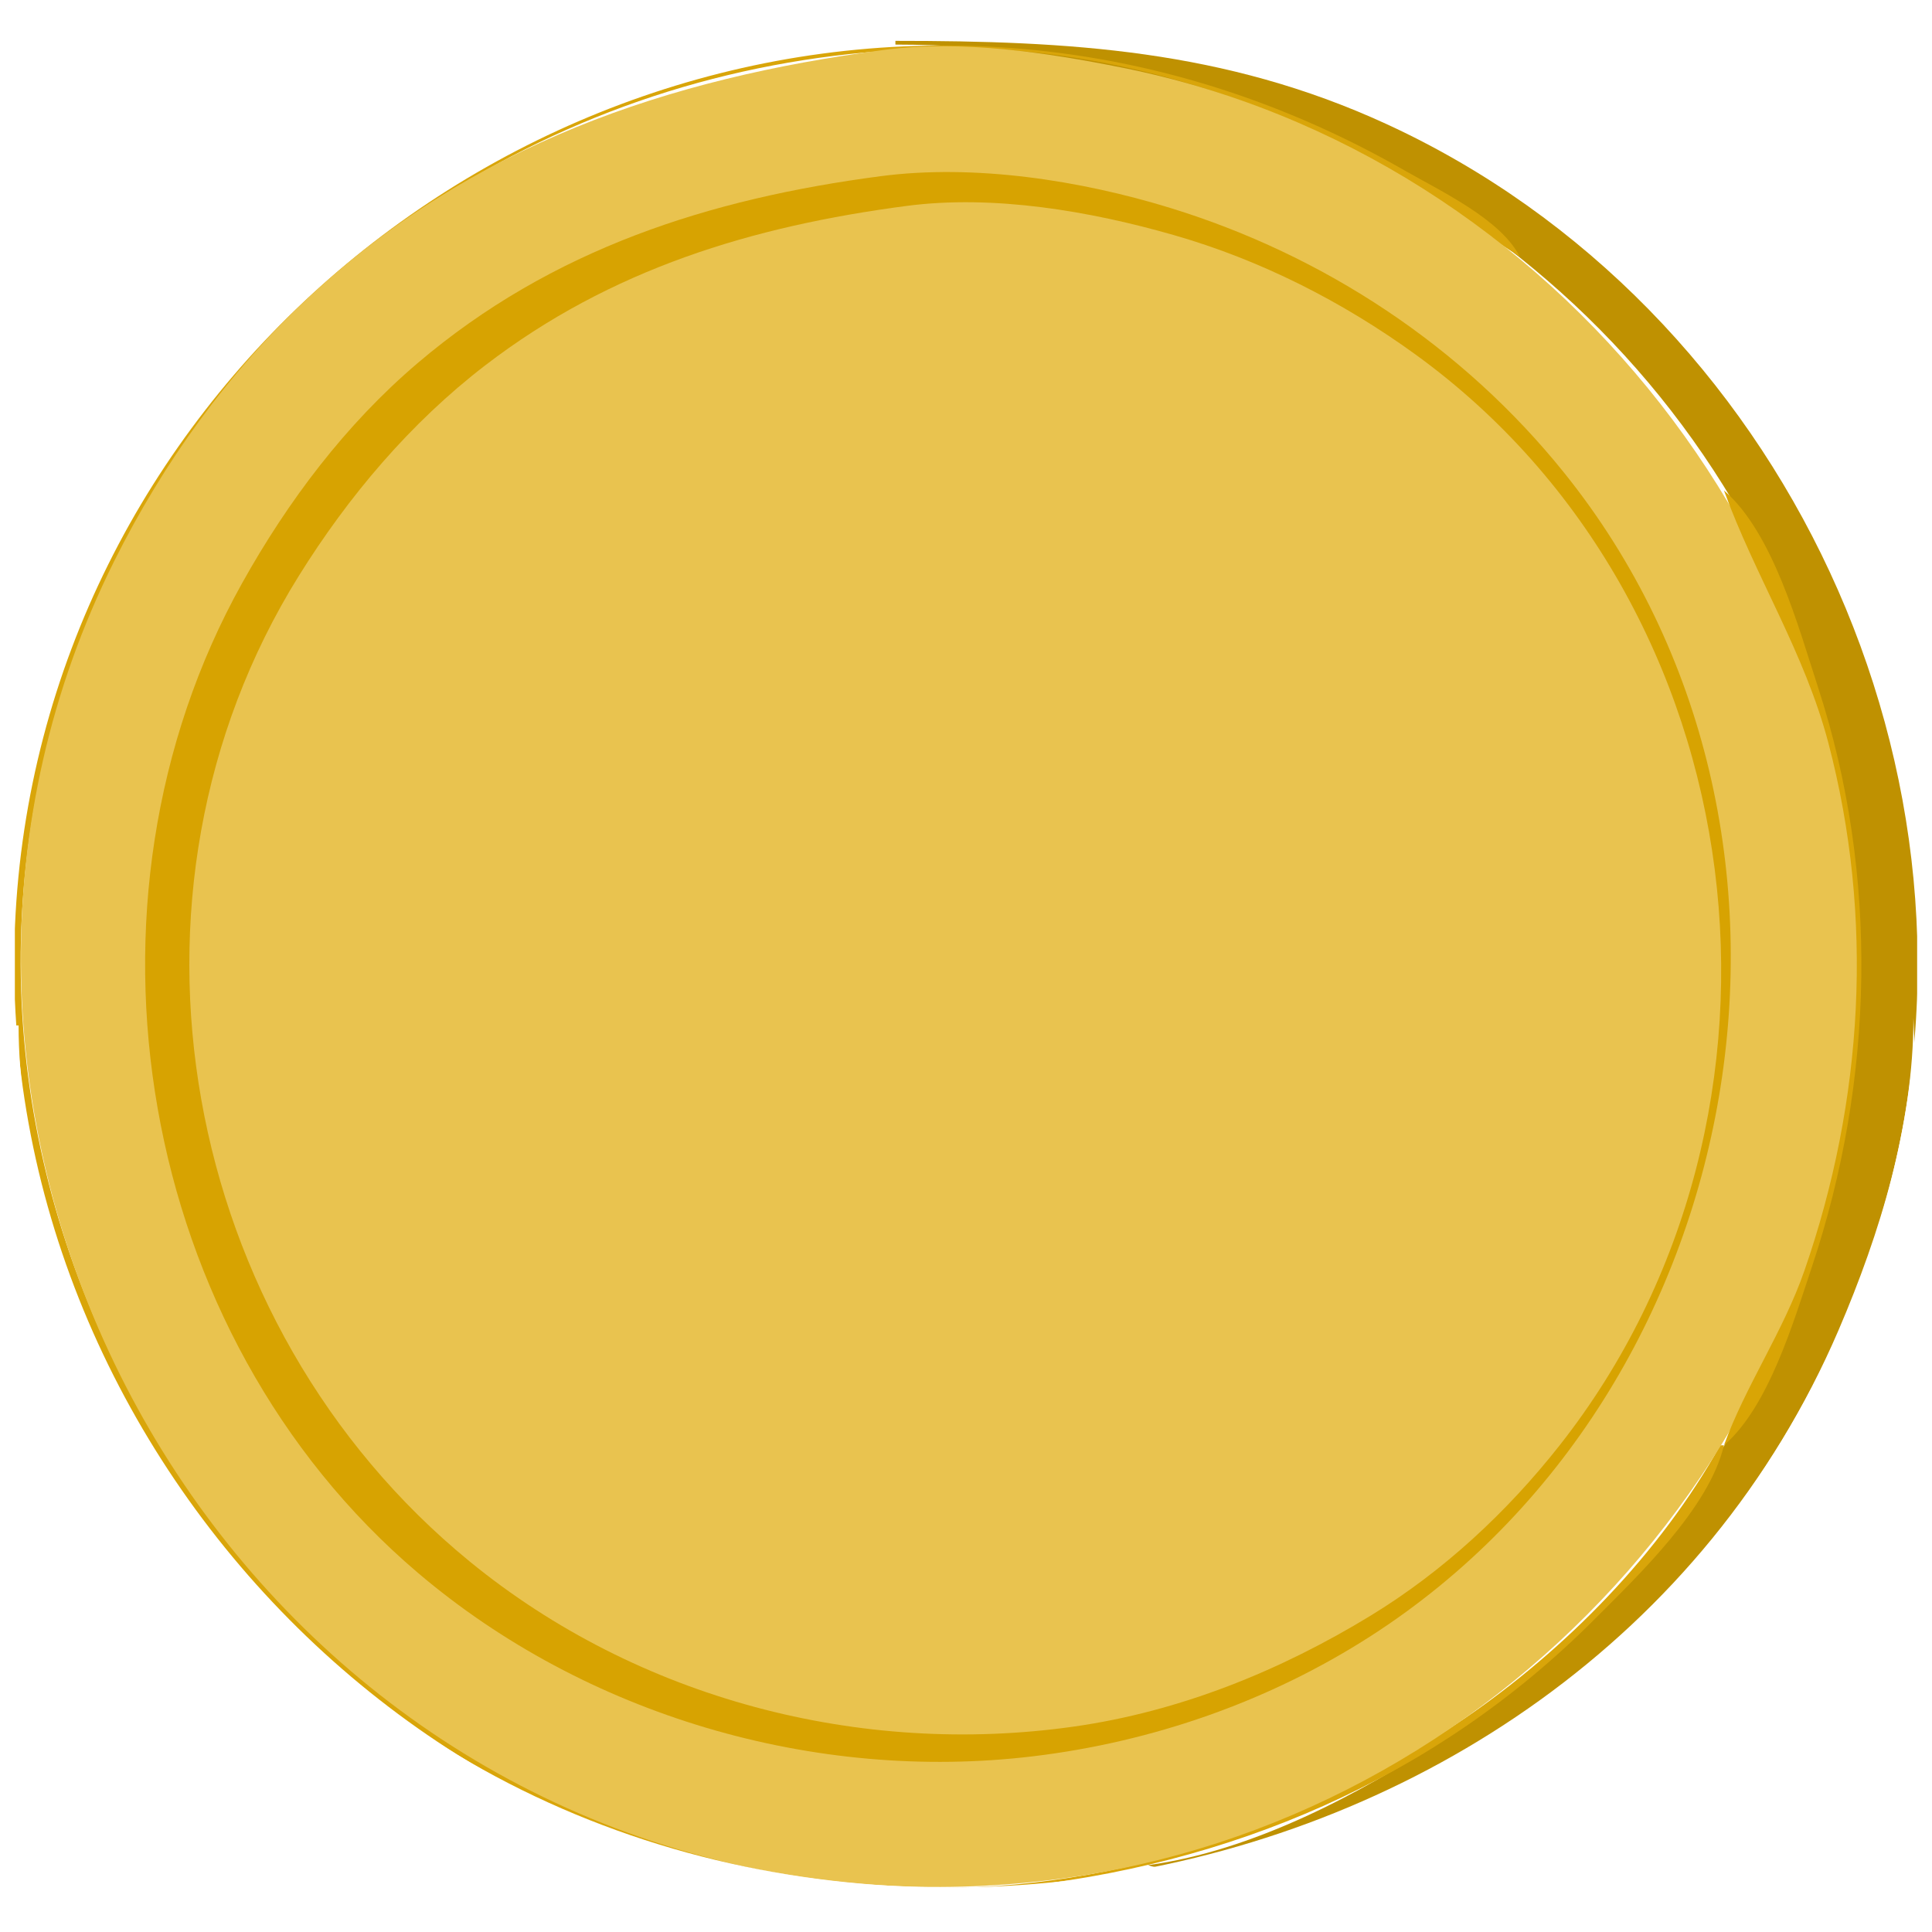 <svg width="520" height="520" viewBox="0 0 520 520" fill="none" xmlns="http://www.w3.org/2000/svg">
<g clip-path="url(#clip0_2_2)" filter="url(#filter0_d_2_2)">
<path d="M4 0V241H5C5.003 212.35 13.942 183.098 25.151 157C96.356 -8.802 334.948 -45.998 453.282 90C469.937 109.141 484.407 130.602 494.421 154C505.757 180.487 514.997 209.913 515 239H516V0H4Z" fill="white"/>
<path d="M241 7V8C348.31 8 448.008 68.523 485.947 172C525.136 278.888 483.449 400.816 389 463.667C365.939 479.012 336.835 494.249 309 498C314.183 500.023 321.733 497.156 327 495.87C343.114 491.937 359 486.304 374 479.219C440.048 448.022 488.096 389.079 507.576 319C539.247 205.06 480.509 78.666 373 29.309C329.545 9.358 287.749 6.995 241 7Z" fill="#BF9101"/>
<path d="M464 385H463C446.819 414.064 421.376 440.018 394 458.656C349.888 488.688 296.724 506.313 243 503.961C93.696 497.423 -19.034 354.143 10.2 208C16.389 177.062 28.862 147.256 46.333 121C67.845 88.674 96.195 61.542 130 42.281C169.227 19.931 212.964 8.928 258 9C295.548 9.06 335.119 20.523 368 38.309C382.483 46.142 395.112 56.351 409 65C403.907 54.971 387.536 47.325 378 41.85C345.49 23.187 309.421 11.654 272 8.911C134.346 -1.179 10.138 105.722 4.039 245C-2.298 389.723 124.386 518.358 271 504.17C330.648 498.398 386.152 474.901 429 432C440.874 420.111 460.034 401.877 464 385Z" fill="#D9A509"/>
<path d="M238 9.424C179.495 17.106 127.146 34.966 83 76.09C61.431 96.181 43.888 120.667 30.753 147C-38.655 286.156 42.306 458.951 193 496.625C223.149 504.162 254.254 505.761 285 501.718C402.28 486.297 494.784 385.201 499.961 267C505.185 147.7 419.141 37.632 302 14.2C281.586 10.116 258.812 6.692 238 9.424Z" fill="#E9C34F"/>
<path d="M237 43.424C190.961 49.469 148.551 62.992 112.424 93.714C93.029 110.208 77.475 130.887 65.14 153C17.087 239.146 36.912 355.07 112.424 419.286C157.603 457.706 219.29 475.759 278 468.715C310.248 464.845 341.654 453.912 369 436.308C472.021 369.986 498.485 219.566 420.951 123.196C393.682 89.303 356.445 64.722 315 51.975C290.782 44.527 262.322 40.1 237 43.424Z" fill="#D7A301"/>
<path d="M244 51.424C202.513 56.874 164.363 68.398 130.59 94.341C110.479 109.789 93.786 129.539 80.425 151C27.032 236.765 48.468 352.528 126.424 416.28C171.656 453.27 231.515 468.865 289 460.715C317.508 456.673 344.537 445.735 369 430.796C388.527 418.872 405.676 402.925 419.789 385C490.039 295.777 473.749 158.691 381 91.425C361.379 77.195 339.327 65.988 316 59.291C293.481 52.826 267.446 48.344 244 51.424Z" fill="#E9C34F"/>
<path d="M464 128C472.459 151.238 485.704 171.583 492.116 196C504.46 243.008 501.551 292.221 485.656 338C479.955 354.418 469.861 368.899 464 385C476.028 374.696 482.751 351.693 487.667 337C504.455 286.817 505.791 231.503 489.33 181C484.072 164.866 477.229 139.332 464 128Z" fill="#D9A505"/>
<path d="M515 270C514.997 298.65 506.058 327.902 494.85 354C423.644 519.802 185.051 556.997 66.718 421C50.063 401.859 35.593 380.398 25.579 357C14.243 330.513 5.003 301.087 5 272H4V512H516V341V292L515 270Z" fill="white"/>
</g>
<defs>
<filter id="filter0_d_2_2" x="0" y="0" width="520" height="520" filterUnits="userSpaceOnUse" color-interpolation-filters="sRGB">
<feFlood flood-opacity="0" result="BackgroundImageFix"/>
<feColorMatrix in="SourceAlpha" type="matrix" values="0 0 0 0 0 0 0 0 0 0 0 0 0 0 0 0 0 0 127 0" result="hardAlpha"/>
<feOffset dy="4"/>
<feGaussianBlur stdDeviation="2"/>
<feComposite in2="hardAlpha" operator="out"/>
<feColorMatrix type="matrix" values="0 0 0 0 0 0 0 0 0 0 0 0 0 0 0 0 0 0 0.25 0"/>
<feBlend mode="normal" in2="BackgroundImageFix" result="effect1_dropShadow_2_2"/>
<feBlend mode="normal" in="SourceGraphic" in2="effect1_dropShadow_2_2" result="shape"/>
</filter>
<clipPath id="clip0_2_2">
<rect width="512" height="512" fill="white" transform="translate(4)"/>
</clipPath>
</defs>
</svg>
